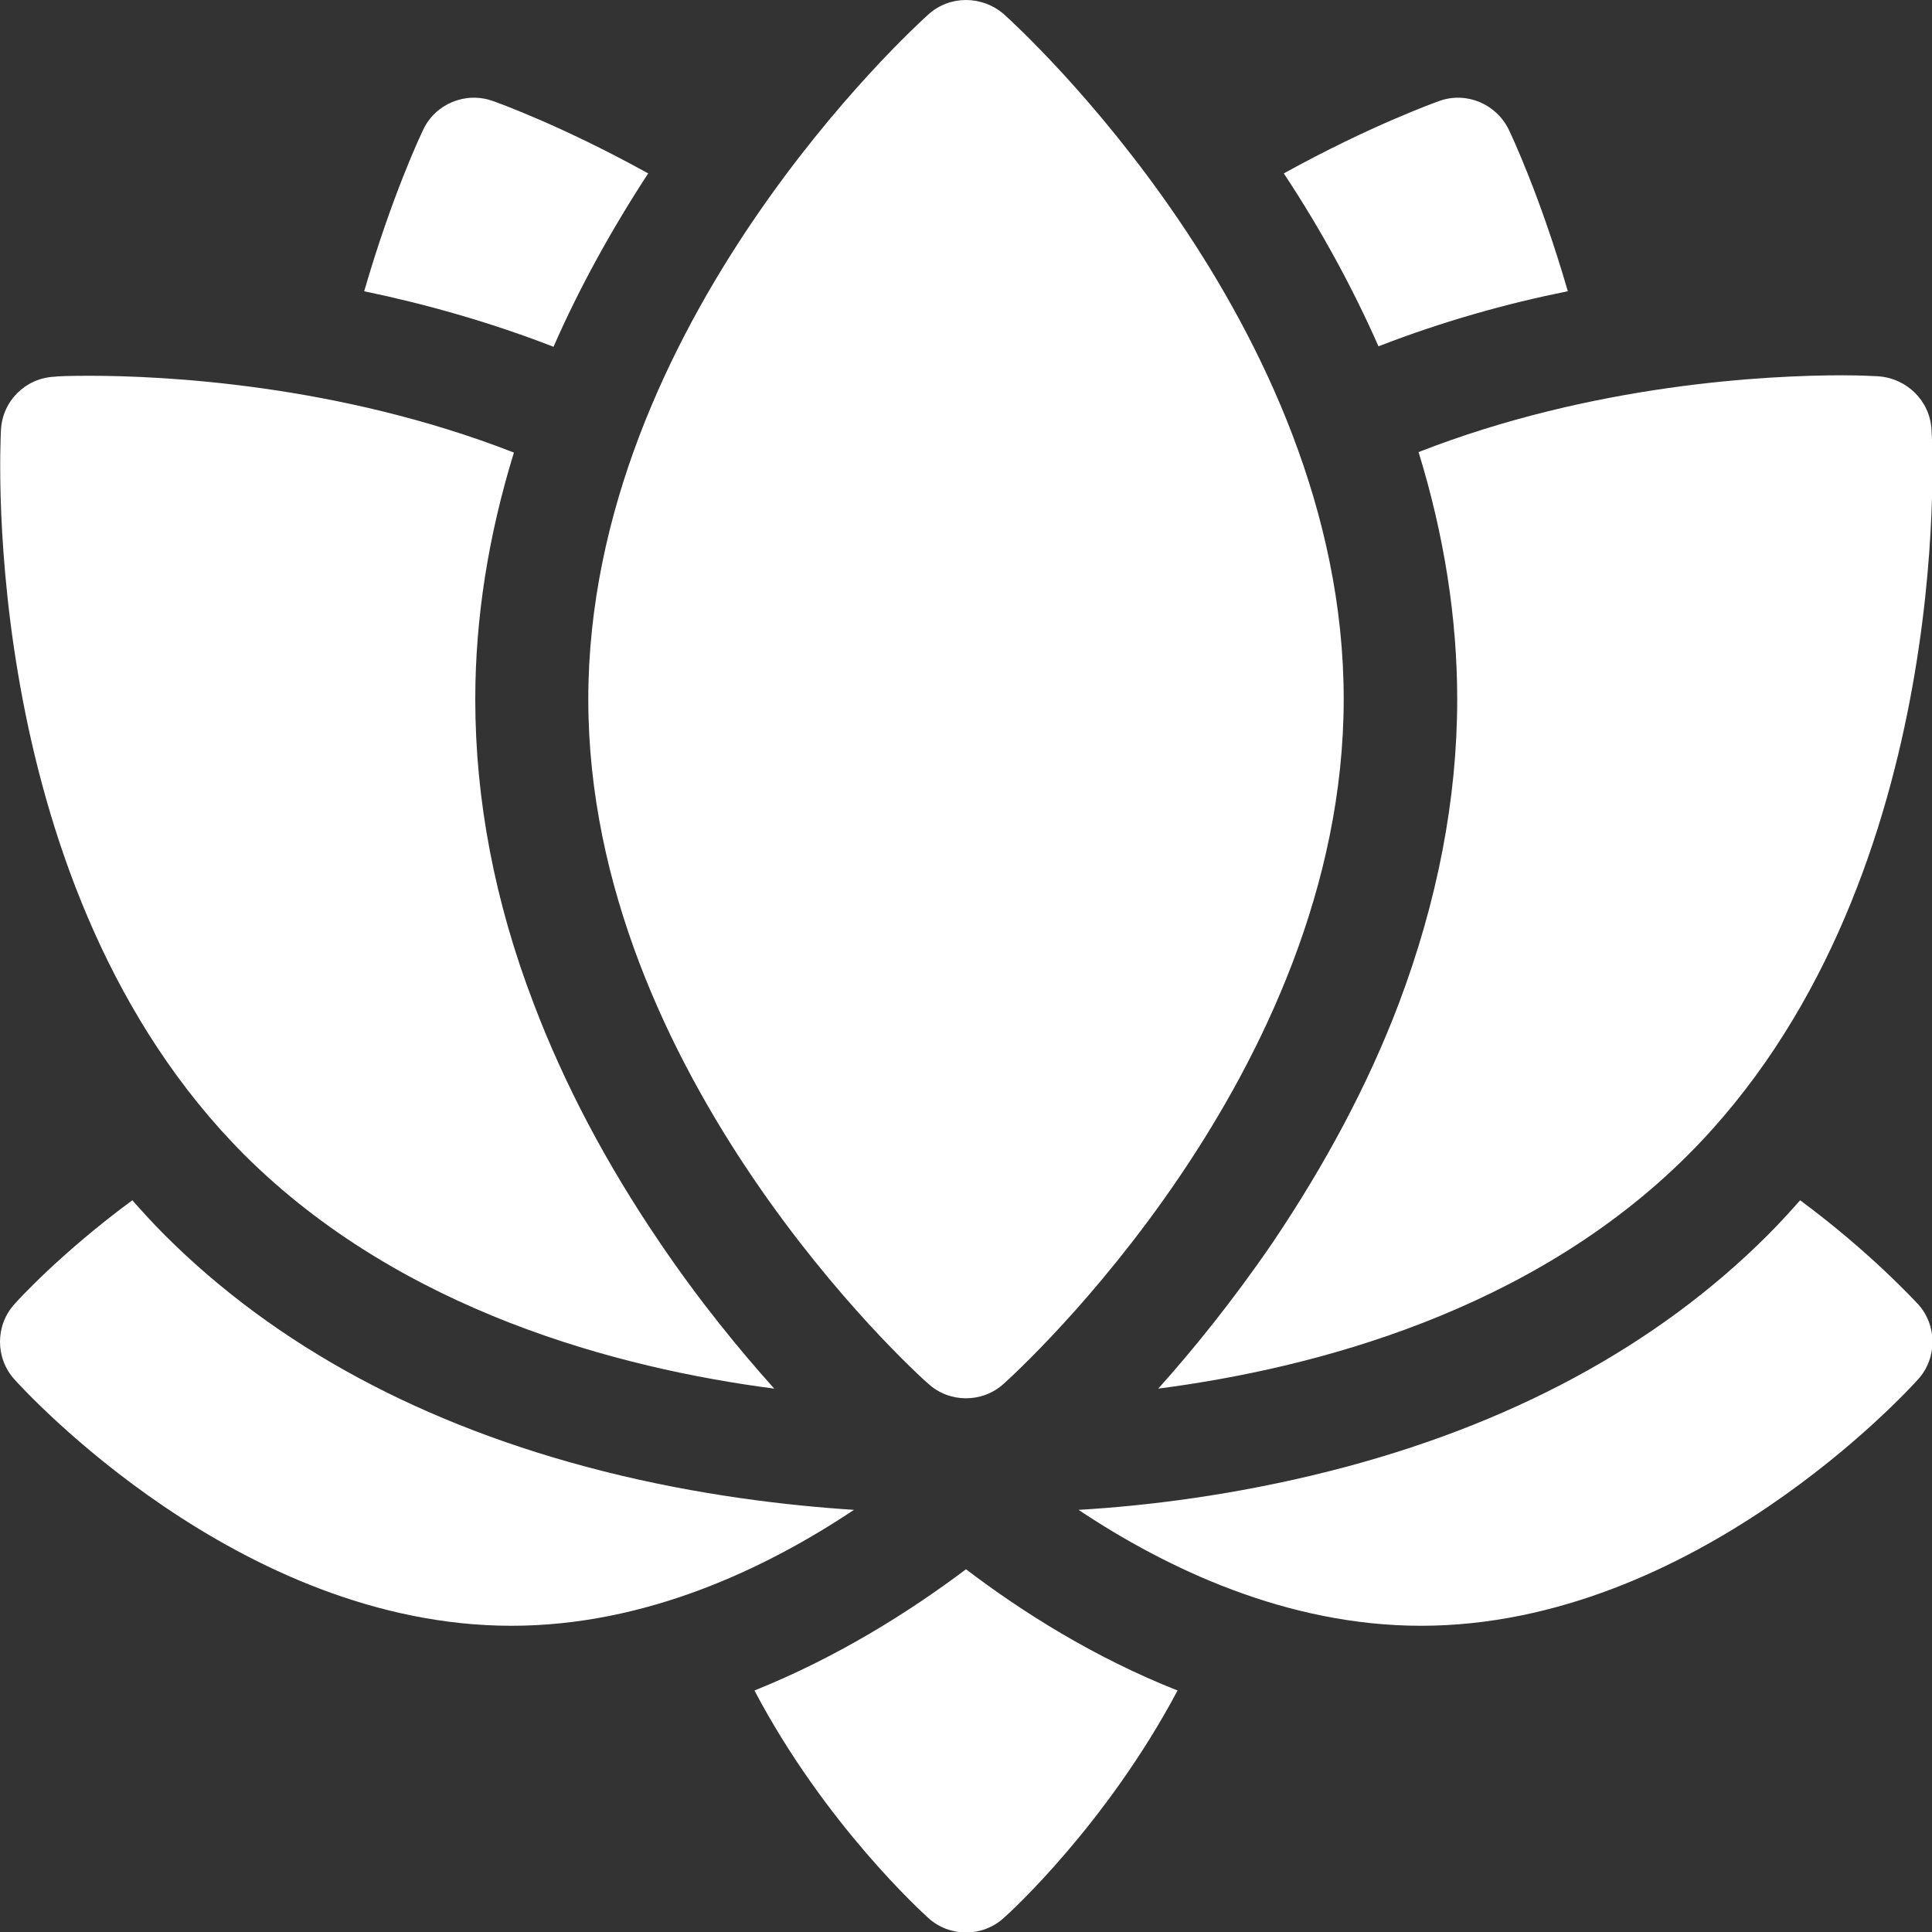 <?xml version="1.0" encoding="utf-8"?>
<!-- Generator: Adobe Illustrator 22.0.1, SVG Export Plug-In . SVG Version: 6.00 Build 0)  -->
<svg version="1.2" baseProfile="tiny" id="Слой_1"
	 xmlns="http://www.w3.org/2000/svg" xmlns:xlink="http://www.w3.org/1999/xlink" x="0px" y="0px" viewBox="0 0 40 40"
	 xml:space="preserve">
<rect x="0" y="0" width="40" height="40" fill="#333333" stroke="none"/>
<path fill="#FFFFFF" d="M15.62,35c1.46,2.77,3.48,4.6,3.6,4.71c0.22,0.2,0.5,0.3,0.78,0.3s0.56-0.1,0.78-0.3
	c0.12-0.1,2.13-1.94,3.6-4.71c-1.72-0.68-3.21-1.62-4.38-2.51C18.83,33.37,17.34,34.31,15.62,35z M37.27,24.85
	c-0.22,0.25-0.44,0.49-0.67,0.72c-2.3,2.3-5.36,3.95-9.08,4.89c-1.98,0.5-3.81,0.72-5.19,0.8c1.83,1.22,4.32,2.4,7.09,2.4
	c5.66,0,10.1-4.89,10.29-5.1c0.4-0.44,0.4-1.12,0-1.56C39.64,26.93,38.74,25.94,37.27,24.85z M12.49,30.46
	c-3.72-0.94-6.78-2.59-9.08-4.89c-0.23-0.23-0.45-0.47-0.67-0.72C1.26,25.94,0.36,26.93,0.3,27c-0.4,0.44-0.4,1.12,0,1.56
	c0.19,0.21,4.63,5.1,10.29,5.1c2.78,0,5.26-1.18,7.09-2.4C16.3,31.17,14.47,30.96,12.49,30.46z M19.22,28.65
	c0.22,0.2,0.5,0.3,0.78,0.3s0.56-0.1,0.78-0.3c0.29-0.26,7.04-6.4,7.04-14.18c0-7.78-6.75-13.92-7.04-14.18C20.56,0.1,20.28,0,20,0
	s-0.56,0.1-0.78,0.3c-0.29,0.26-7.04,6.4-7.04,14.18S18.93,28.4,19.22,28.65z M32.46,6.03c-0.57-1.97-1.18-3.26-1.22-3.34
	c-0.26-0.54-0.88-0.8-1.44-0.6c-0.08,0.03-1.43,0.51-3.22,1.5c0.78,1.18,1.43,2.38,1.96,3.58C29.88,6.65,31.21,6.28,32.46,6.03z
	 M13.42,3.59c-1.79-0.99-3.13-1.47-3.22-1.5c-0.56-0.2-1.19,0.06-1.44,0.6C8.72,2.77,8.11,4.06,7.54,6.03
	c1.25,0.26,2.58,0.63,3.92,1.15C11.99,5.97,12.65,4.77,13.42,3.59z M30.17,14.48c0,2.06-0.41,4.18-1.21,6.3
	c-0.63,1.66-1.51,3.31-2.6,4.93c-0.84,1.23-1.68,2.26-2.38,3.04c3.23-0.42,7.73-1.6,10.97-4.84c5.5-5.5,5.07-14.62,5.04-15.01
	c-0.03-0.6-0.51-1.07-1.11-1.11c-0.05,0-0.31-0.02-0.73-0.02c-1.52,0-5.15,0.17-8.78,1.59C29.9,11.08,30.17,12.8,30.17,14.48z
	 M16.03,28.75c-0.7-0.78-1.55-1.81-2.38-3.04c-1.1-1.62-1.97-3.27-2.6-4.93c-0.81-2.11-1.21-4.23-1.21-6.3
	c0-1.68,0.27-3.39,0.8-5.11C7,7.95,3.37,7.78,1.85,7.78c-0.42,0-0.68,0.01-0.73,0.02C0.53,7.83,0.05,8.3,0.02,8.9
	c-0.02,0.39-0.46,9.5,5.04,15.01C8.31,27.15,12.81,28.33,16.03,28.75z"/>
</svg>
